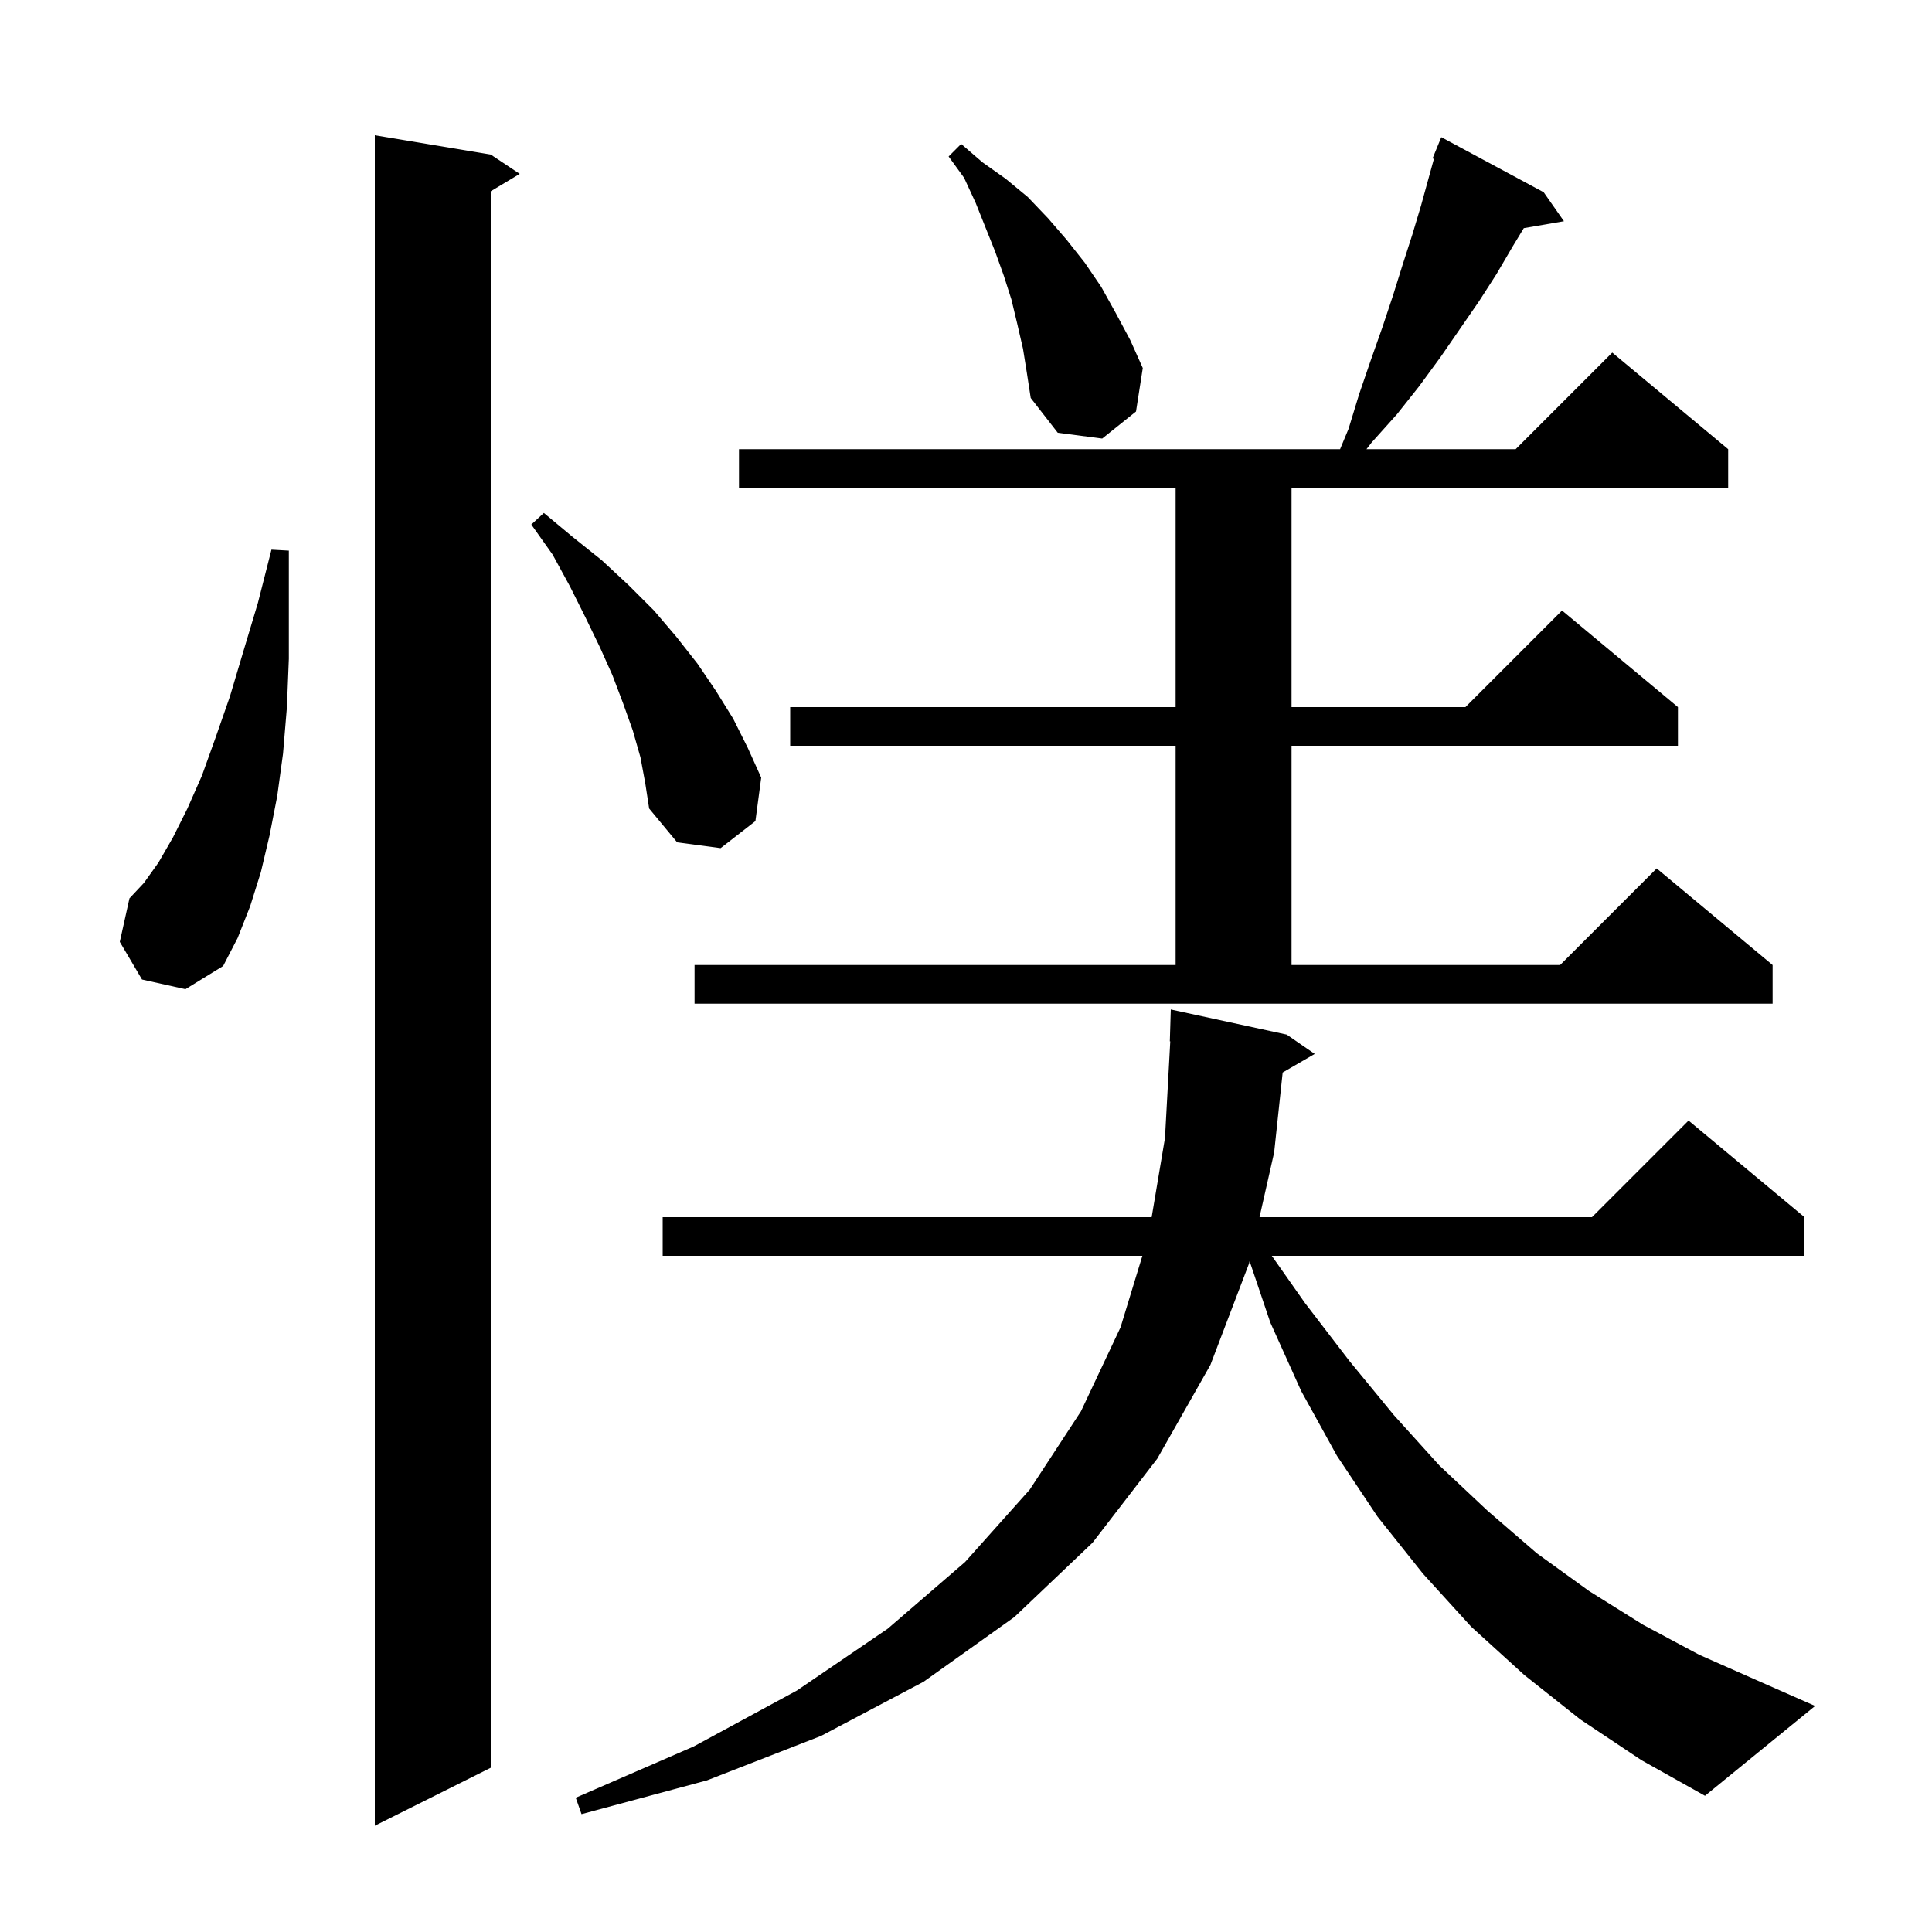 <svg xmlns="http://www.w3.org/2000/svg" xmlns:xlink="http://www.w3.org/1999/xlink" version="1.1" baseProfile="full" viewBox="0 0 200 200" width="200" height="200">
<g fill="black">
<path d="M 50.8 16.0 L 53.8 18.0 L 50.8 19.8 L 50.8 183.0 L 38.8 189.0 L 38.8 14.0 Z M 163.6 178.0 L 157.8 173.4 L 152.3 168.4 L 147.3 162.9 L 142.6 157.0 L 138.4 150.7 L 134.7 144.0 L 131.5 136.9 L 129.356 130.551 L 129.3 130.8 L 125.3 141.3 L 119.8 151.0 L 113.1 159.7 L 105.0 167.4 L 95.6 174.1 L 85.0 179.7 L 73.2 184.3 L 60.2 187.8 L 59.6 186.1 L 71.8 180.8 L 82.5 175.0 L 91.9 168.6 L 99.9 161.7 L 106.6 154.2 L 111.9 146.1 L 116.0 137.4 L 118.259 130.0 L 68.6 130.0 L 68.6 126.0 L 119.22 126.0 L 120.6 117.8 L 121.146 107.797 L 121.1 107.8 L 121.2 104.5 L 133.2 107.1 L 136.1 109.1 L 132.782 111.025 L 131.9 119.3 L 130.385 126.0 L 164.8 126.0 L 174.8 116.0 L 186.8 126.0 L 186.8 130.0 L 131.655 130.0 L 135.1 134.9 L 139.7 140.9 L 144.3 146.5 L 149.0 151.7 L 154.0 156.4 L 159.1 160.8 L 164.5 164.7 L 170.1 168.2 L 175.9 171.3 L 182.0 174.0 L 187.9 176.6 L 176.5 185.9 L 169.9 182.2 Z M 71.9 99.9 L 121.7 99.9 L 121.7 77.2 L 81.8 77.2 L 81.8 73.2 L 121.7 73.2 L 121.7 50.5 L 76.5 50.5 L 76.5 46.5 L 138.725 46.5 L 139.6 44.4 L 140.7 40.8 L 141.9 37.3 L 143.1 33.9 L 144.2 30.6 L 145.2 27.4 L 146.2 24.3 L 147.1 21.3 L 148.44 16.443 L 148.3 16.4 L 149.2 14.2 L 159.8 19.9 L 161.9 22.9 L 157.743 23.617 L 156.6 25.5 L 154.9 28.4 L 153.1 31.2 L 149.1 37.0 L 146.9 40.0 L 144.6 42.9 L 142.0 45.8 L 141.458 46.5 L 156.9 46.5 L 166.9 36.5 L 178.9 46.5 L 178.9 50.5 L 133.7 50.5 L 133.7 73.2 L 151.7 73.2 L 161.7 63.2 L 173.7 73.2 L 173.7 77.2 L 133.7 77.2 L 133.7 99.9 L 161.5 99.9 L 171.5 89.9 L 183.5 99.9 L 183.5 103.9 L 71.9 103.9 Z M 14.7 101.4 L 12.4 97.5 L 13.4 93.0 L 14.9 91.4 L 16.4 89.3 L 17.9 86.7 L 19.4 83.7 L 20.9 80.3 L 22.3 76.4 L 23.8 72.1 L 25.2 67.4 L 26.7 62.4 L 28.1 56.9 L 29.9 57.0 L 29.9 68.2 L 29.7 73.2 L 29.3 78.0 L 28.7 82.4 L 27.9 86.5 L 27.0 90.3 L 25.9 93.8 L 24.6 97.1 L 23.1 100.0 L 19.2 102.4 Z M 66.3 78.4 L 65.5 75.6 L 64.5 72.8 L 63.4 69.9 L 62.1 67.0 L 60.6 63.9 L 59.0 60.7 L 57.2 57.4 L 55.0 54.3 L 56.3 53.1 L 59.3 55.6 L 62.3 58.0 L 65.1 60.6 L 67.7 63.2 L 70.0 65.9 L 72.2 68.7 L 74.1 71.5 L 75.9 74.4 L 77.4 77.4 L 78.8 80.5 L 78.2 85.0 L 74.6 87.8 L 70.1 87.2 L 67.2 83.7 L 66.8 81.1 Z M 105.9 36.1 L 105.3 33.5 L 104.7 31.0 L 103.9 28.5 L 103.0 26.0 L 101.0 21.0 L 99.8 18.4 L 98.2 16.2 L 99.5 14.9 L 101.7 16.8 L 104.1 18.5 L 106.4 20.4 L 108.5 22.6 L 110.4 24.8 L 112.3 27.2 L 114.0 29.7 L 115.5 32.4 L 117.0 35.2 L 118.3 38.1 L 117.6 42.6 L 114.1 45.4 L 109.5 44.8 L 106.7 41.2 L 106.3 38.6 Z " />
</g>
</svg>
